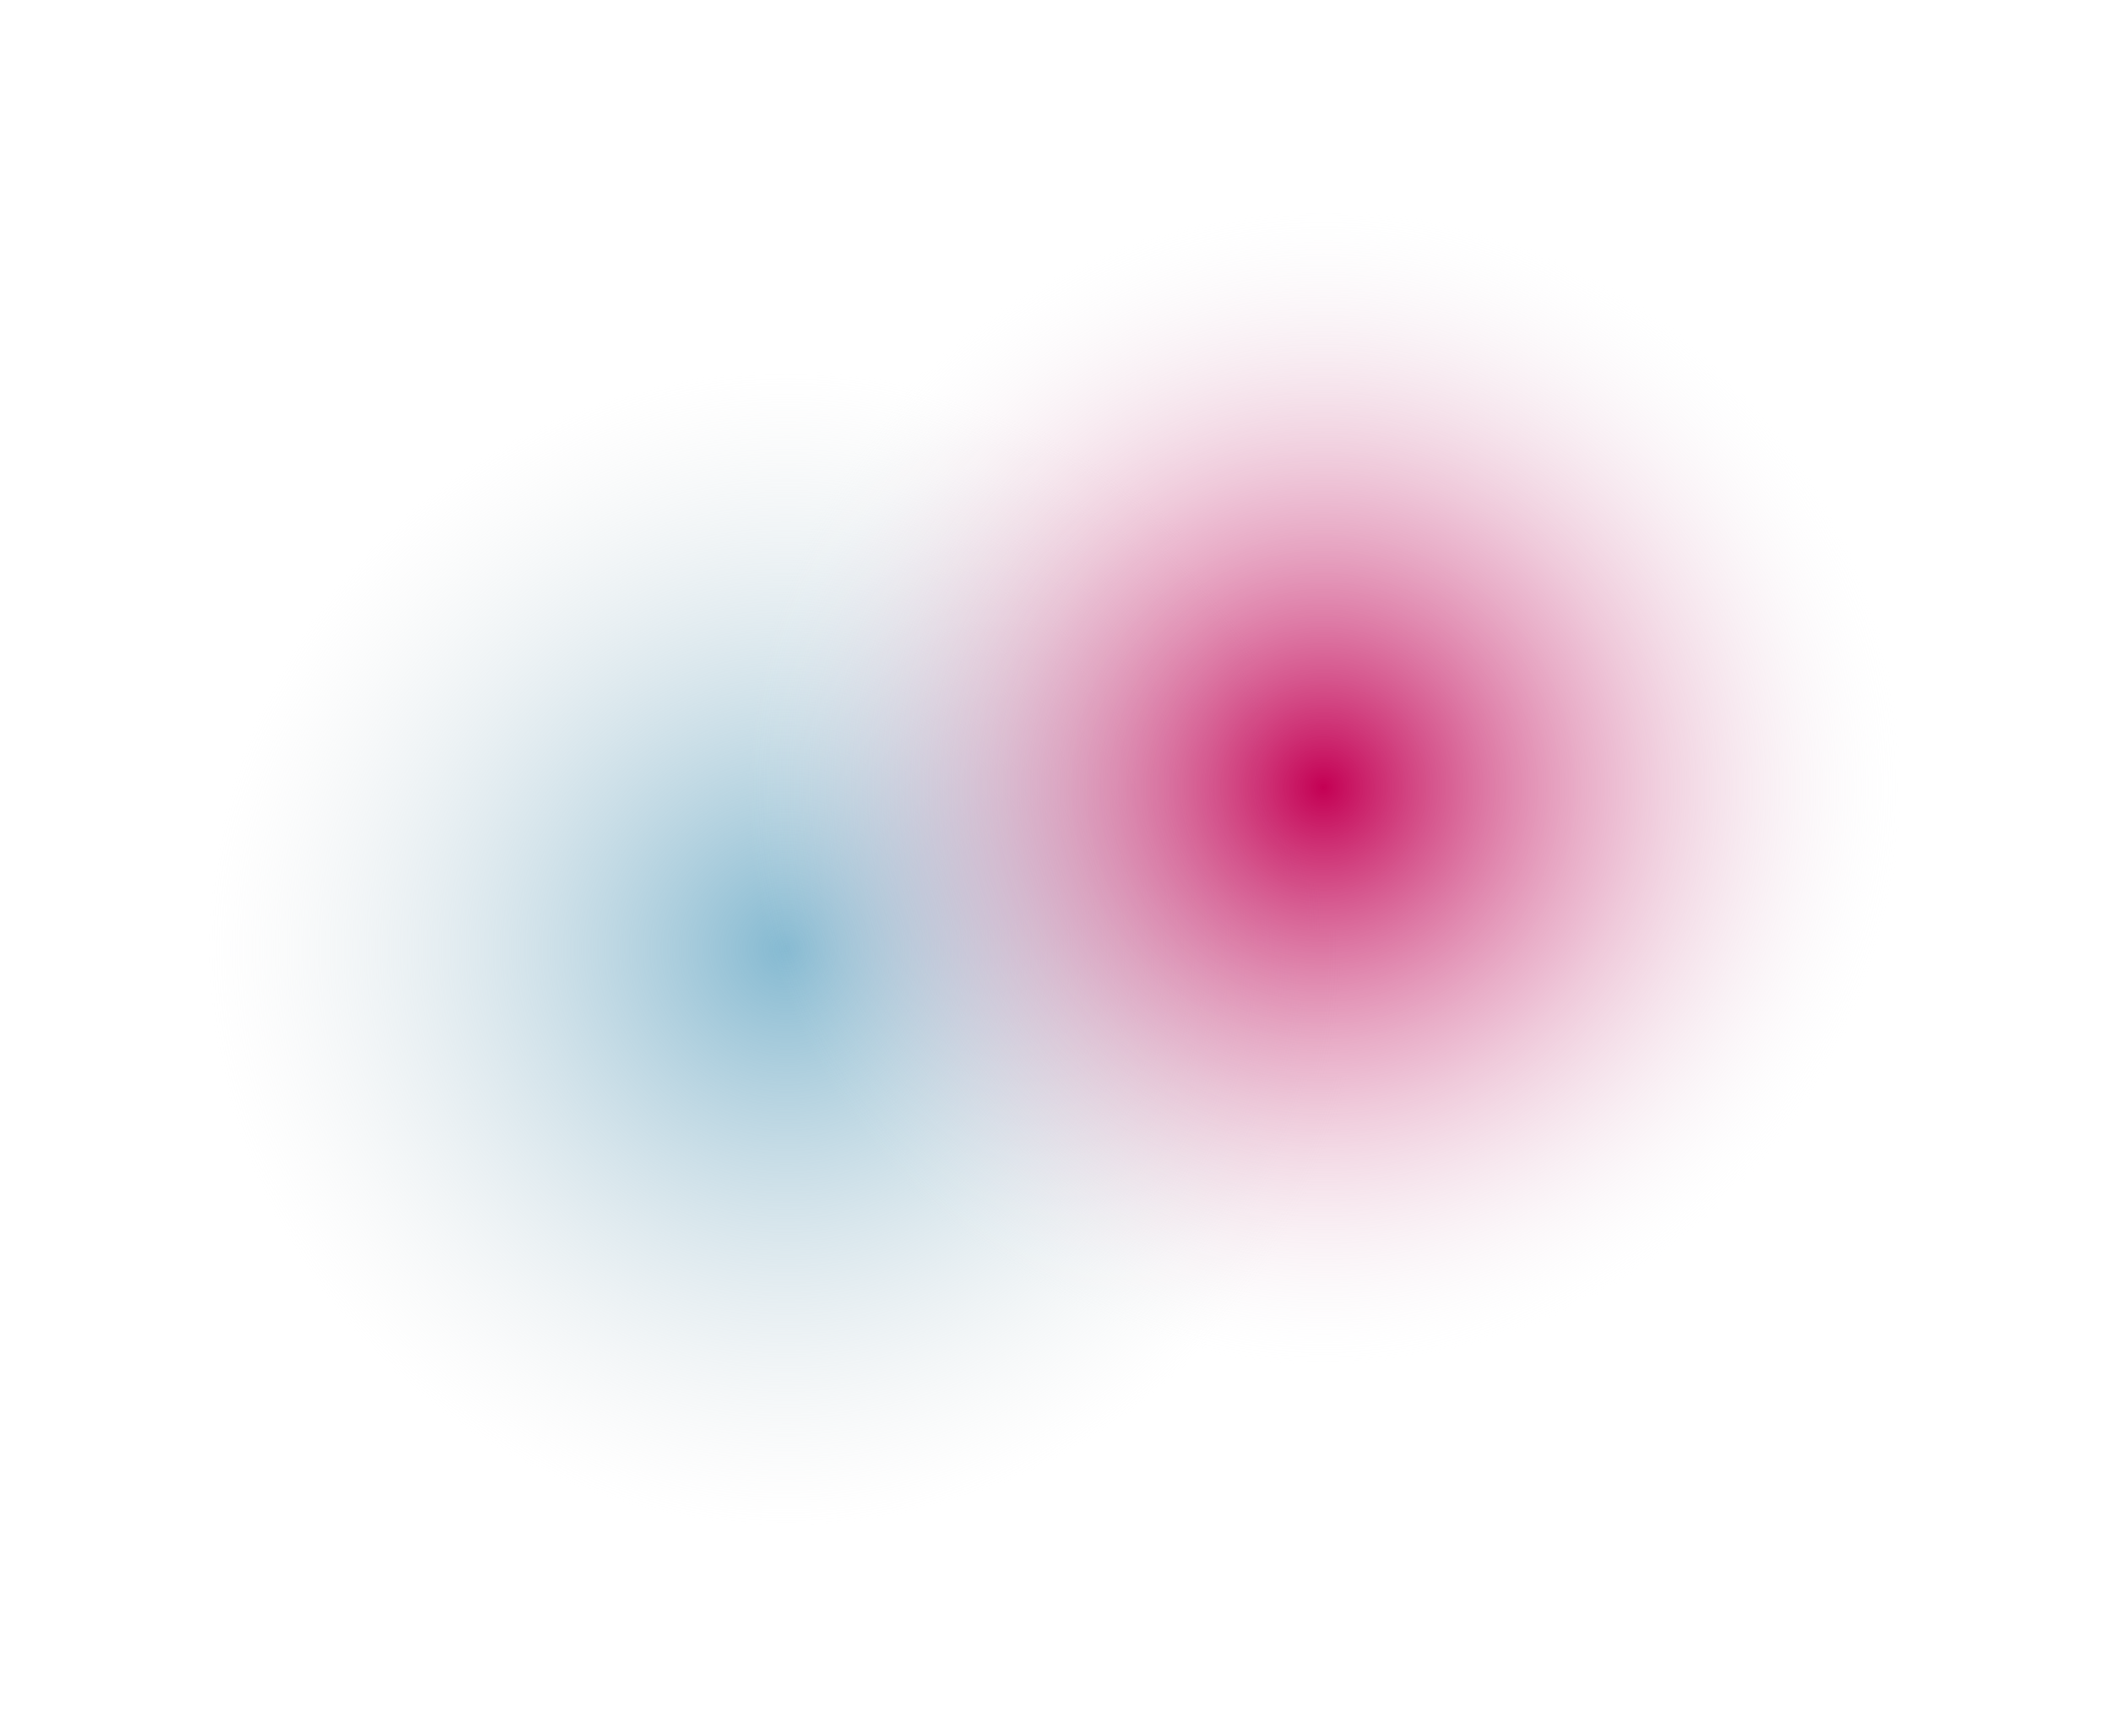 <svg width="1380" height="1135" viewBox="0 0 1380 1135" fill="none" xmlns="http://www.w3.org/2000/svg">
<path d="M183.083 803.161C81.969 620.376 148.177 390.23 330.963 289.116C513.748 188.002 743.894 254.21 845.008 436.996C946.122 619.782 879.914 849.928 697.128 951.041C514.342 1052.16 284.196 985.947 183.083 803.161Z" fill="url(#paint0_radial_213_417)"/>
<g style="mix-blend-mode:darken">
<path d="M533.706 698.057C432.457 515.028 498.754 284.575 681.783 183.327C864.812 82.078 1095.26 148.375 1196.51 331.404C1297.76 514.433 1231.47 744.886 1048.44 846.134C865.407 947.383 634.954 881.086 533.706 698.057Z" fill="url(#paint1_radial_213_417)"/>
</g>
<defs>
<radialGradient id="paint0_radial_213_417" cx="0" cy="0" r="1" gradientUnits="userSpaceOnUse" gradientTransform="translate(514.045 620.079) rotate(61.049) scale(378.227)">
<stop stop-color="#84B9D1"/>
<stop offset="1" stop-color="#E5E5E5" stop-opacity="0"/>
</radialGradient>
<radialGradient id="paint1_radial_213_417" cx="0" cy="0" r="1" gradientUnits="userSpaceOnUse" gradientTransform="translate(865.109 514.731) rotate(61.049) scale(378.731)">
<stop stop-color="#C40054"/>
<stop offset="1" stop-color="#EEF2F4" stop-opacity="0"/>
</radialGradient>
</defs>
</svg>
